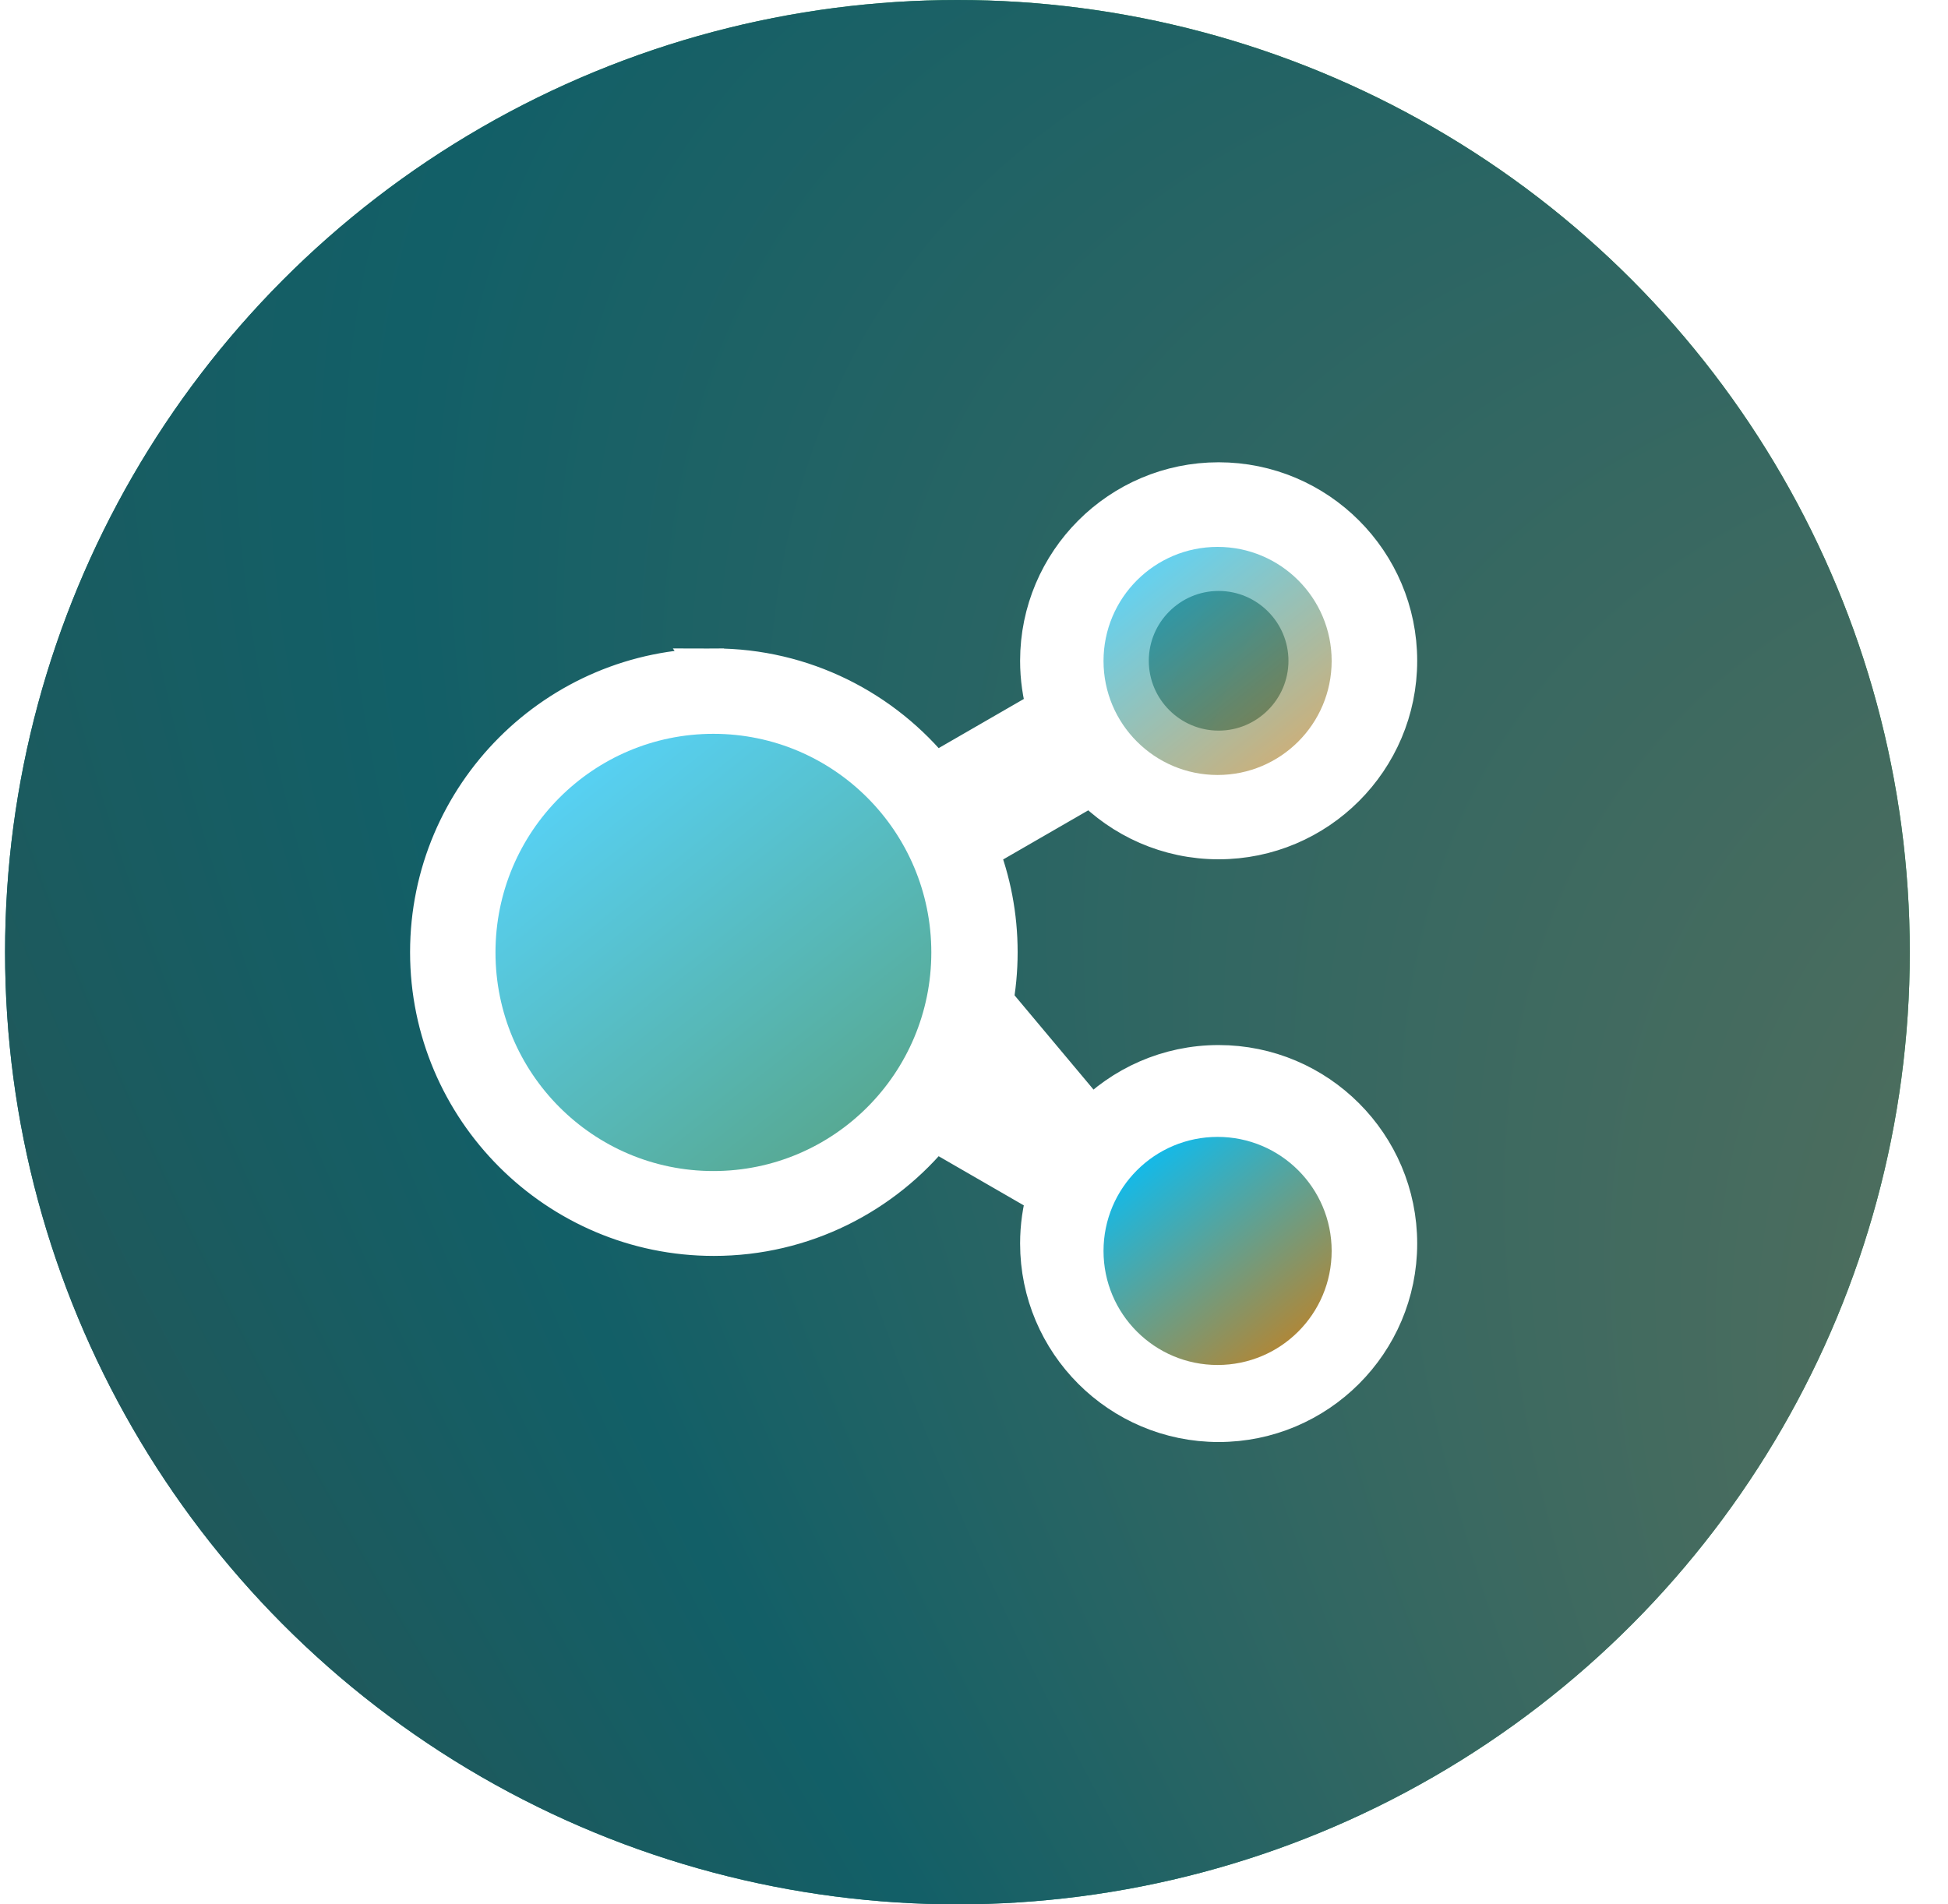 <svg width="45" height="44" viewBox="0 0 45 44" fill="none" xmlns="http://www.w3.org/2000/svg">
<g filter="url(#filter0_b_1010_34565)">
<circle cx="22.117" cy="22" r="22" fill="url(#paint0_linear_1010_34565)"/>
<circle cx="22.117" cy="22" r="22" fill="url(#paint1_radial_1010_34565)"/>
</g>
<path d="M25.213 25.896C25.955 25.127 26.997 24.646 28.151 24.646C30.405 24.646 32.238 26.478 32.238 28.732C32.238 30.986 30.405 32.818 28.151 32.818C25.898 32.818 24.065 30.986 24.065 28.732C24.065 28.341 24.12 27.962 24.224 27.604L21.574 26.074C20.38 27.562 18.545 28.518 16.49 28.518C12.896 28.518 9.973 25.594 9.973 22C9.973 18.405 12.896 15.482 16.49 15.482L25.213 25.896ZM25.213 25.896L22.563 24.367M25.213 25.896L22.563 24.367M22.563 24.367C22.85 23.632 23.008 22.834 23.008 22C23.008 21.166 22.851 20.367 22.563 19.633L25.213 18.103C25.955 18.873 26.997 19.354 28.151 19.354C30.405 19.354 32.238 17.521 32.238 15.268C32.238 13.014 30.405 11.181 28.151 11.181C25.898 11.181 24.065 13.014 24.065 15.268C24.065 15.659 24.12 16.037 24.224 16.396L21.574 17.926C20.38 16.438 18.545 15.482 16.491 15.482L22.563 24.367ZM28.151 13.154C29.316 13.154 30.264 14.103 30.264 15.268C30.264 16.432 29.316 17.381 28.151 17.381C26.986 17.381 26.038 16.432 26.038 15.268C26.038 14.103 26.986 13.154 28.151 13.154ZM16.49 26.544C13.985 26.544 11.946 24.505 11.946 22C11.946 19.494 13.985 17.455 16.49 17.455C18.996 17.455 21.035 19.494 21.035 22C21.035 24.505 18.996 26.544 16.49 26.544ZM28.151 30.845C26.986 30.845 26.038 29.897 26.038 28.732C26.038 27.567 26.986 26.619 28.151 26.619C29.316 26.619 30.264 27.567 30.264 28.732C30.264 29.897 29.316 30.845 28.151 30.845Z" fill="white" stroke="white"/>
<circle cx="28.127" cy="28.903" r="2.635" fill="url(#paint2_linear_1010_34565)"/>
<g opacity="0.66">
<ellipse cx="16.48" cy="22.006" rx="5.034" ry="5.051" fill="url(#paint3_linear_1010_34565)"/>
<circle cx="28.127" cy="15.271" r="2.635" fill="url(#paint4_linear_1010_34565)"/>
</g>
<defs>
<filter id="filter0_b_1010_34565" x="-27.483" y="-27.6" width="99.2" height="99.2" filterUnits="userSpaceOnUse" color-interpolation-filters="sRGB">
<feFlood flood-opacity="0" result="BackgroundImageFix"/>
<feGaussianBlur in="BackgroundImageFix" stdDeviation="13.8"/>
<feComposite in2="SourceAlpha" operator="in" result="effect1_backgroundBlur_1010_34565"/>
<feBlend mode="normal" in="SourceGraphic" in2="effect1_backgroundBlur_1010_34565" result="shape"/>
</filter>
<linearGradient id="paint0_linear_1010_34565" x1="-17.229" y1="51.192" x2="86.425" y2="-11.423" gradientUnits="userSpaceOnUse">
<stop stop-color="#076193"/>
<stop offset="0.654" stop-color="#40A64B"/>
<stop offset="1" stop-color="#8A975E"/>
</linearGradient>
<radialGradient id="paint1_radial_1010_34565" cx="0" cy="0" r="1" gradientUnits="userSpaceOnUse" gradientTransform="translate(153.213 96.129) rotate(-145.948) scale(300.165 100.641)">
<stop stop-color="#024D54"/>
<stop offset="0.383" stop-color="#65735A"/>
<stop offset="0.561" stop-color="#125F67"/>
<stop offset="0.755" stop-color="#3E4A3F"/>
<stop offset="1" stop-color="#33696F"/>
</radialGradient>
<linearGradient id="paint2_linear_1010_34565" x1="25.139" y1="27.015" x2="29.312" y2="32.233" gradientUnits="userSpaceOnUse">
<stop stop-color="#00C0FF"/>
<stop offset="1" stop-color="#C28123"/>
</linearGradient>
<linearGradient id="paint3_linear_1010_34565" x1="10.77" y1="18.388" x2="18.778" y2="28.363" gradientUnits="userSpaceOnUse">
<stop stop-color="#00C0FF"/>
<stop offset="1" stop-color="#00754A"/>
</linearGradient>
<linearGradient id="paint4_linear_1010_34565" x1="25.139" y1="13.383" x2="29.312" y2="18.6" gradientUnits="userSpaceOnUse">
<stop stop-color="#00C0FF"/>
<stop offset="1" stop-color="#C28123"/>
</linearGradient>
</defs>
</svg>
